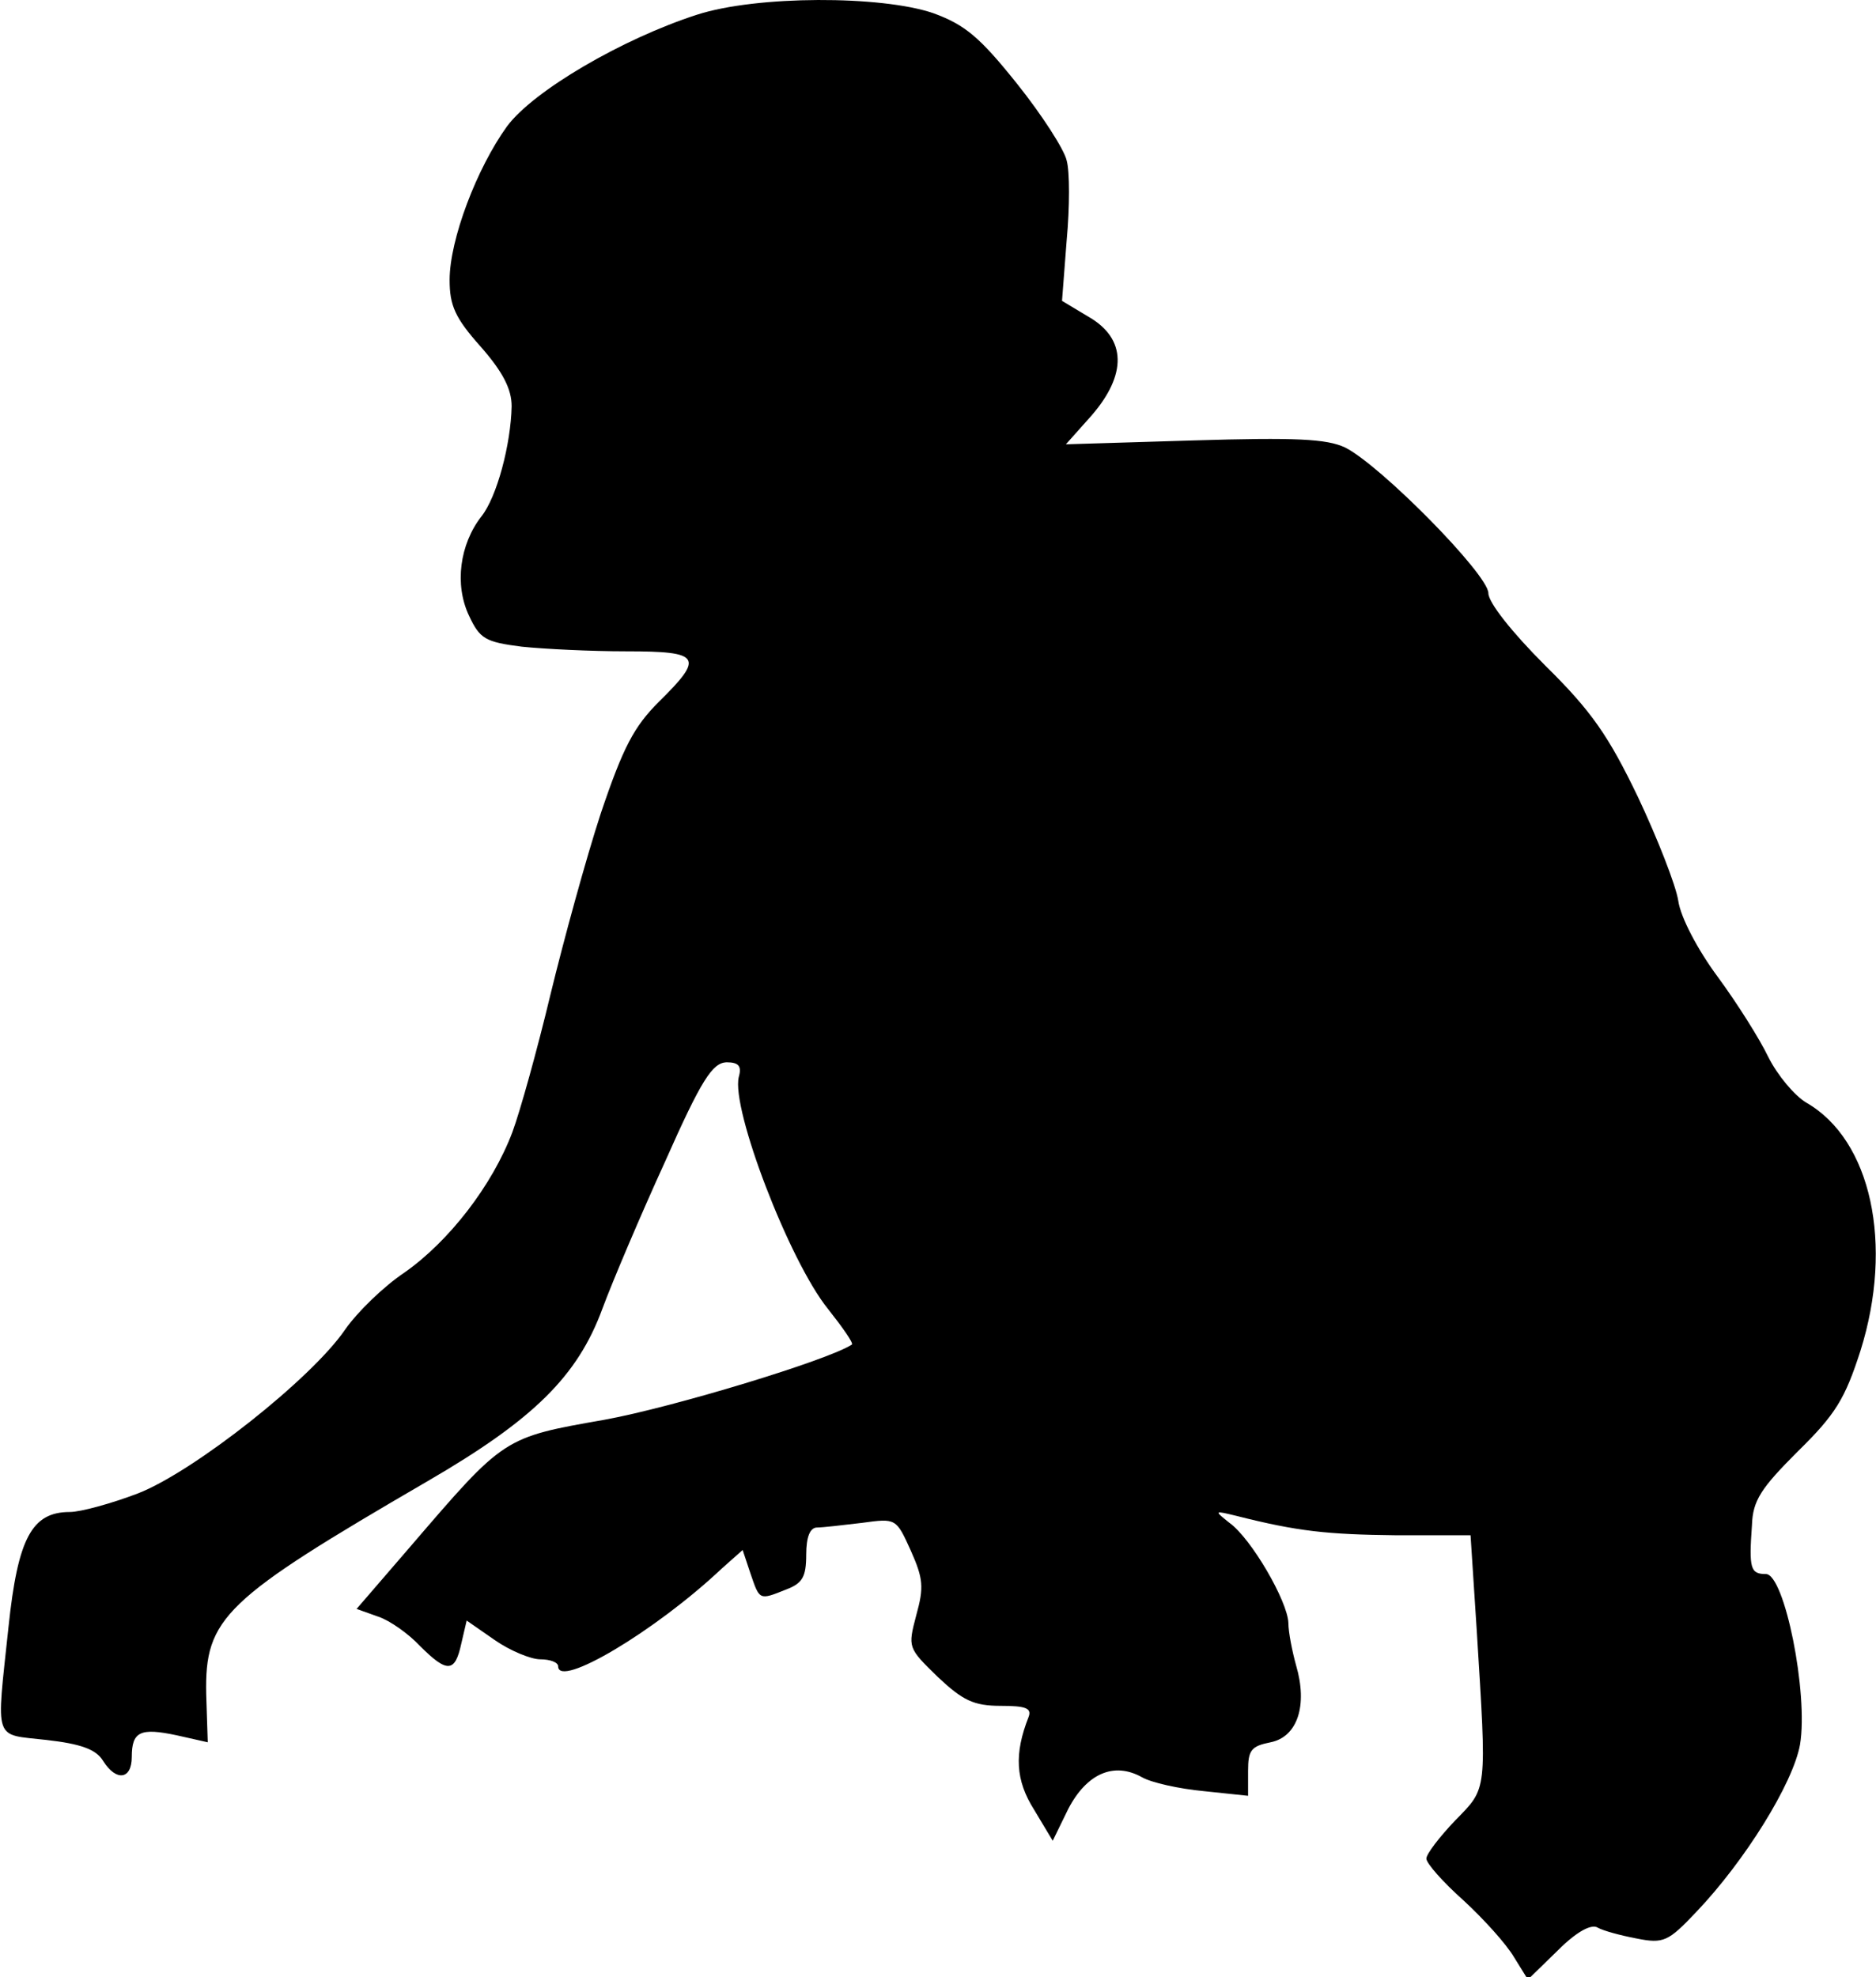 <?xml version="1.0" standalone="no"?>
<!DOCTYPE svg PUBLIC "-//W3C//DTD SVG 20010904//EN"
 "http://www.w3.org/TR/2001/REC-SVG-20010904/DTD/svg10.dtd">
<svg version="1.0" xmlns="http://www.w3.org/2000/svg"
 width="242pt" height="255pt" viewBox="0 0 242 255"
 preserveAspectRatio="xMidYMid meet">
<g transform="translate(0,255) scale(0.1,-0.1)"
fill="#000000" stroke="none">
<path fill="#000000" stroke="none" d="M899 2531 c-96 -31 -211 -98 -245 -144
-39 -54 -74 -146 -74 -198 0 -33 7 -49 40 -86 29 -33 40 -55 40 -77 -1 -49
-19 -117 -39 -142 -28 -36 -35 -88 -16 -128 14 -30 21 -34 68 -40 29 -3 89 -6
135 -6 96 0 101 -7 42 -65 -32 -32 -46 -58 -75 -144 -19 -58 -48 -164 -65
-234 -17 -71 -39 -150 -49 -177 -26 -69 -82 -141 -139 -181 -27 -18 -61 -51
-77 -74 -43 -63 -195 -183 -267 -211 -34 -13 -74 -24 -88 -24 -49 0 -67 -34
-79 -148 -16 -151 -20 -138 49 -146 44 -5 64 -12 73 -27 17 -27 37 -24 37 5 0
33 11 38 58 28 l40 -9 -2 62 c-2 99 23 122 286 275 136 79 193 135 225 222 13
35 49 120 81 190 47 106 61 127 79 128 16 0 20 -5 16 -19 -10 -41 65 -237 115
-299 19 -24 33 -44 31 -46 -30 -20 -231 -81 -319 -97 -131 -23 -129 -22 -251
-164 l-69 -80 28 -10 c15 -5 39 -22 54 -38 35 -35 45 -34 53 3 l7 30 36 -25
c20 -14 47 -25 59 -25 13 0 23 -4 23 -9 0 -29 125 45 211 126 l27 24 10 -30
c12 -35 11 -35 46 -21 21 8 26 16 26 45 0 23 5 35 14 35 7 0 33 3 58 6 44 6
44 6 63 -36 16 -36 17 -47 7 -83 -11 -42 -11 -42 28 -80 32 -30 46 -37 81 -37
32 0 40 -3 36 -14 -19 -48 -17 -82 7 -120 l24 -40 20 41 c24 46 59 61 95 41
12 -7 48 -15 80 -18 l57 -6 0 32 c0 27 4 32 29 37 35 7 48 48 33 99 -5 18 -10
43 -10 55 -1 28 -48 109 -76 129 -20 16 -20 16 9 9 79 -20 117 -24 206 -25
l96 0 8 -123 c13 -210 14 -202 -28 -245 -20 -21 -37 -43 -37 -49 0 -6 21 -30
48 -54 26 -24 55 -56 65 -73 l18 -29 39 38 c24 24 43 34 51 29 7 -4 29 -10 50
-14 35 -7 41 -4 77 34 63 66 125 166 134 216 11 66 -20 220 -44 220 -20 0 -22
7 -18 63 1 32 12 48 59 95 49 48 61 68 81 130 43 137 14 272 -70 320 -15 9
-37 35 -49 59 -11 23 -40 69 -65 103 -26 35 -48 77 -51 98 -3 20 -27 81 -52
134 -38 79 -60 111 -120 170 -43 43 -73 81 -73 93 0 24 -139 165 -185 188 -24
11 -63 13 -195 9 l-165 -5 33 37 c46 53 45 99 -3 127 l-35 21 6 78 c4 43 4 89
0 103 -3 14 -32 59 -64 99 -48 60 -67 76 -108 91 -67 23 -228 23 -305 -2z"/>
</g>
</svg>
